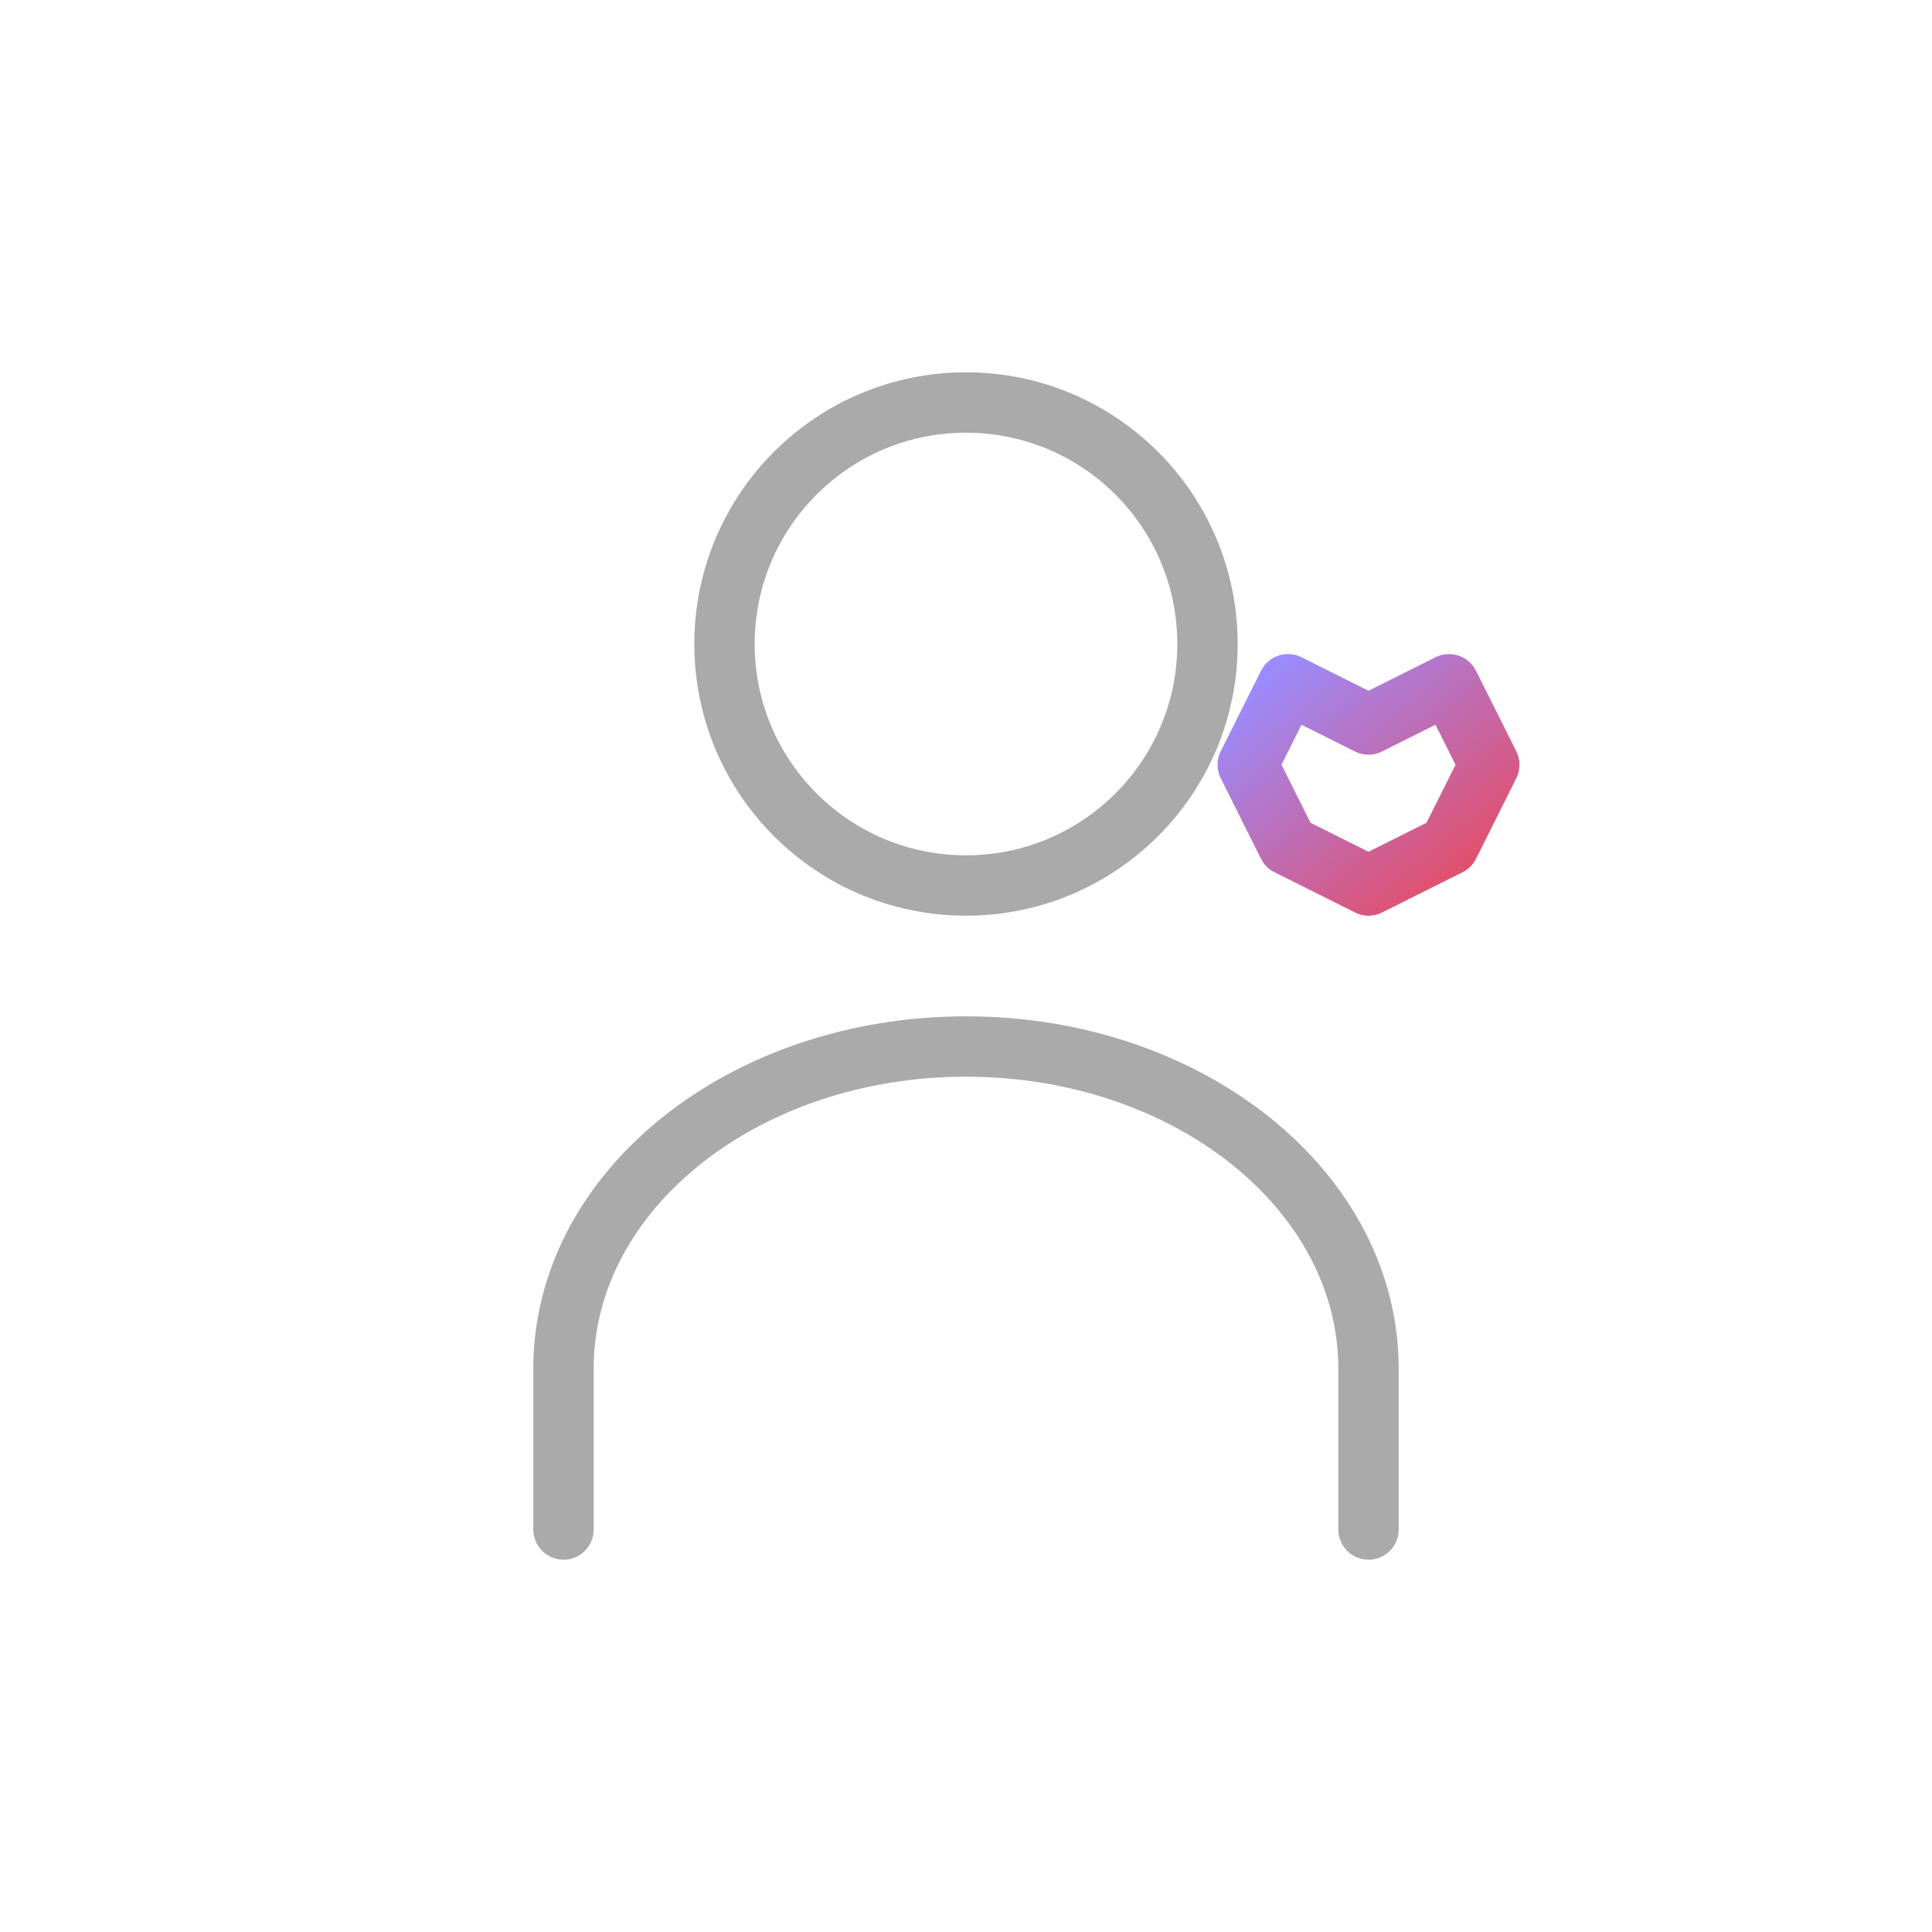 <svg viewBox="0 0 48 48" fill="none" xmlns="http://www.w3.org/2000/svg">
<defs>
<linearGradient id="grad1" x1="0%" y1="0%" x2="100%" y2="100%">
<stop offset="0%" stop-color="#9A8CFF"/>
<stop offset="100%" stop-color="#E84A5F"/>
</linearGradient>
</defs>
<circle cx="24" cy="16" r="6" stroke="#AAAAAA" stroke-width="1.5"/>
<path d="M14 38v-4c0-4.418 4.477-8 10-8s10 3.582 10 8v4" stroke="#AAAAAA" stroke-width="1.5" stroke-linecap="round"/>
<path d="M34 18 l 2 -1 l 1 2 l -1 2 l -2 1 l -2 -1 l -1 -2 l 1 -2 Z" stroke="url(#grad1)" stroke-width="1.5" fill="none" stroke-linecap="round" stroke-linejoin="round">
    <animateTransform attributeName="transform" type="rotate" from="0 34 18" to="360 34 18" dur="5s" repeatCount="indefinite" />
</path>
</svg>
